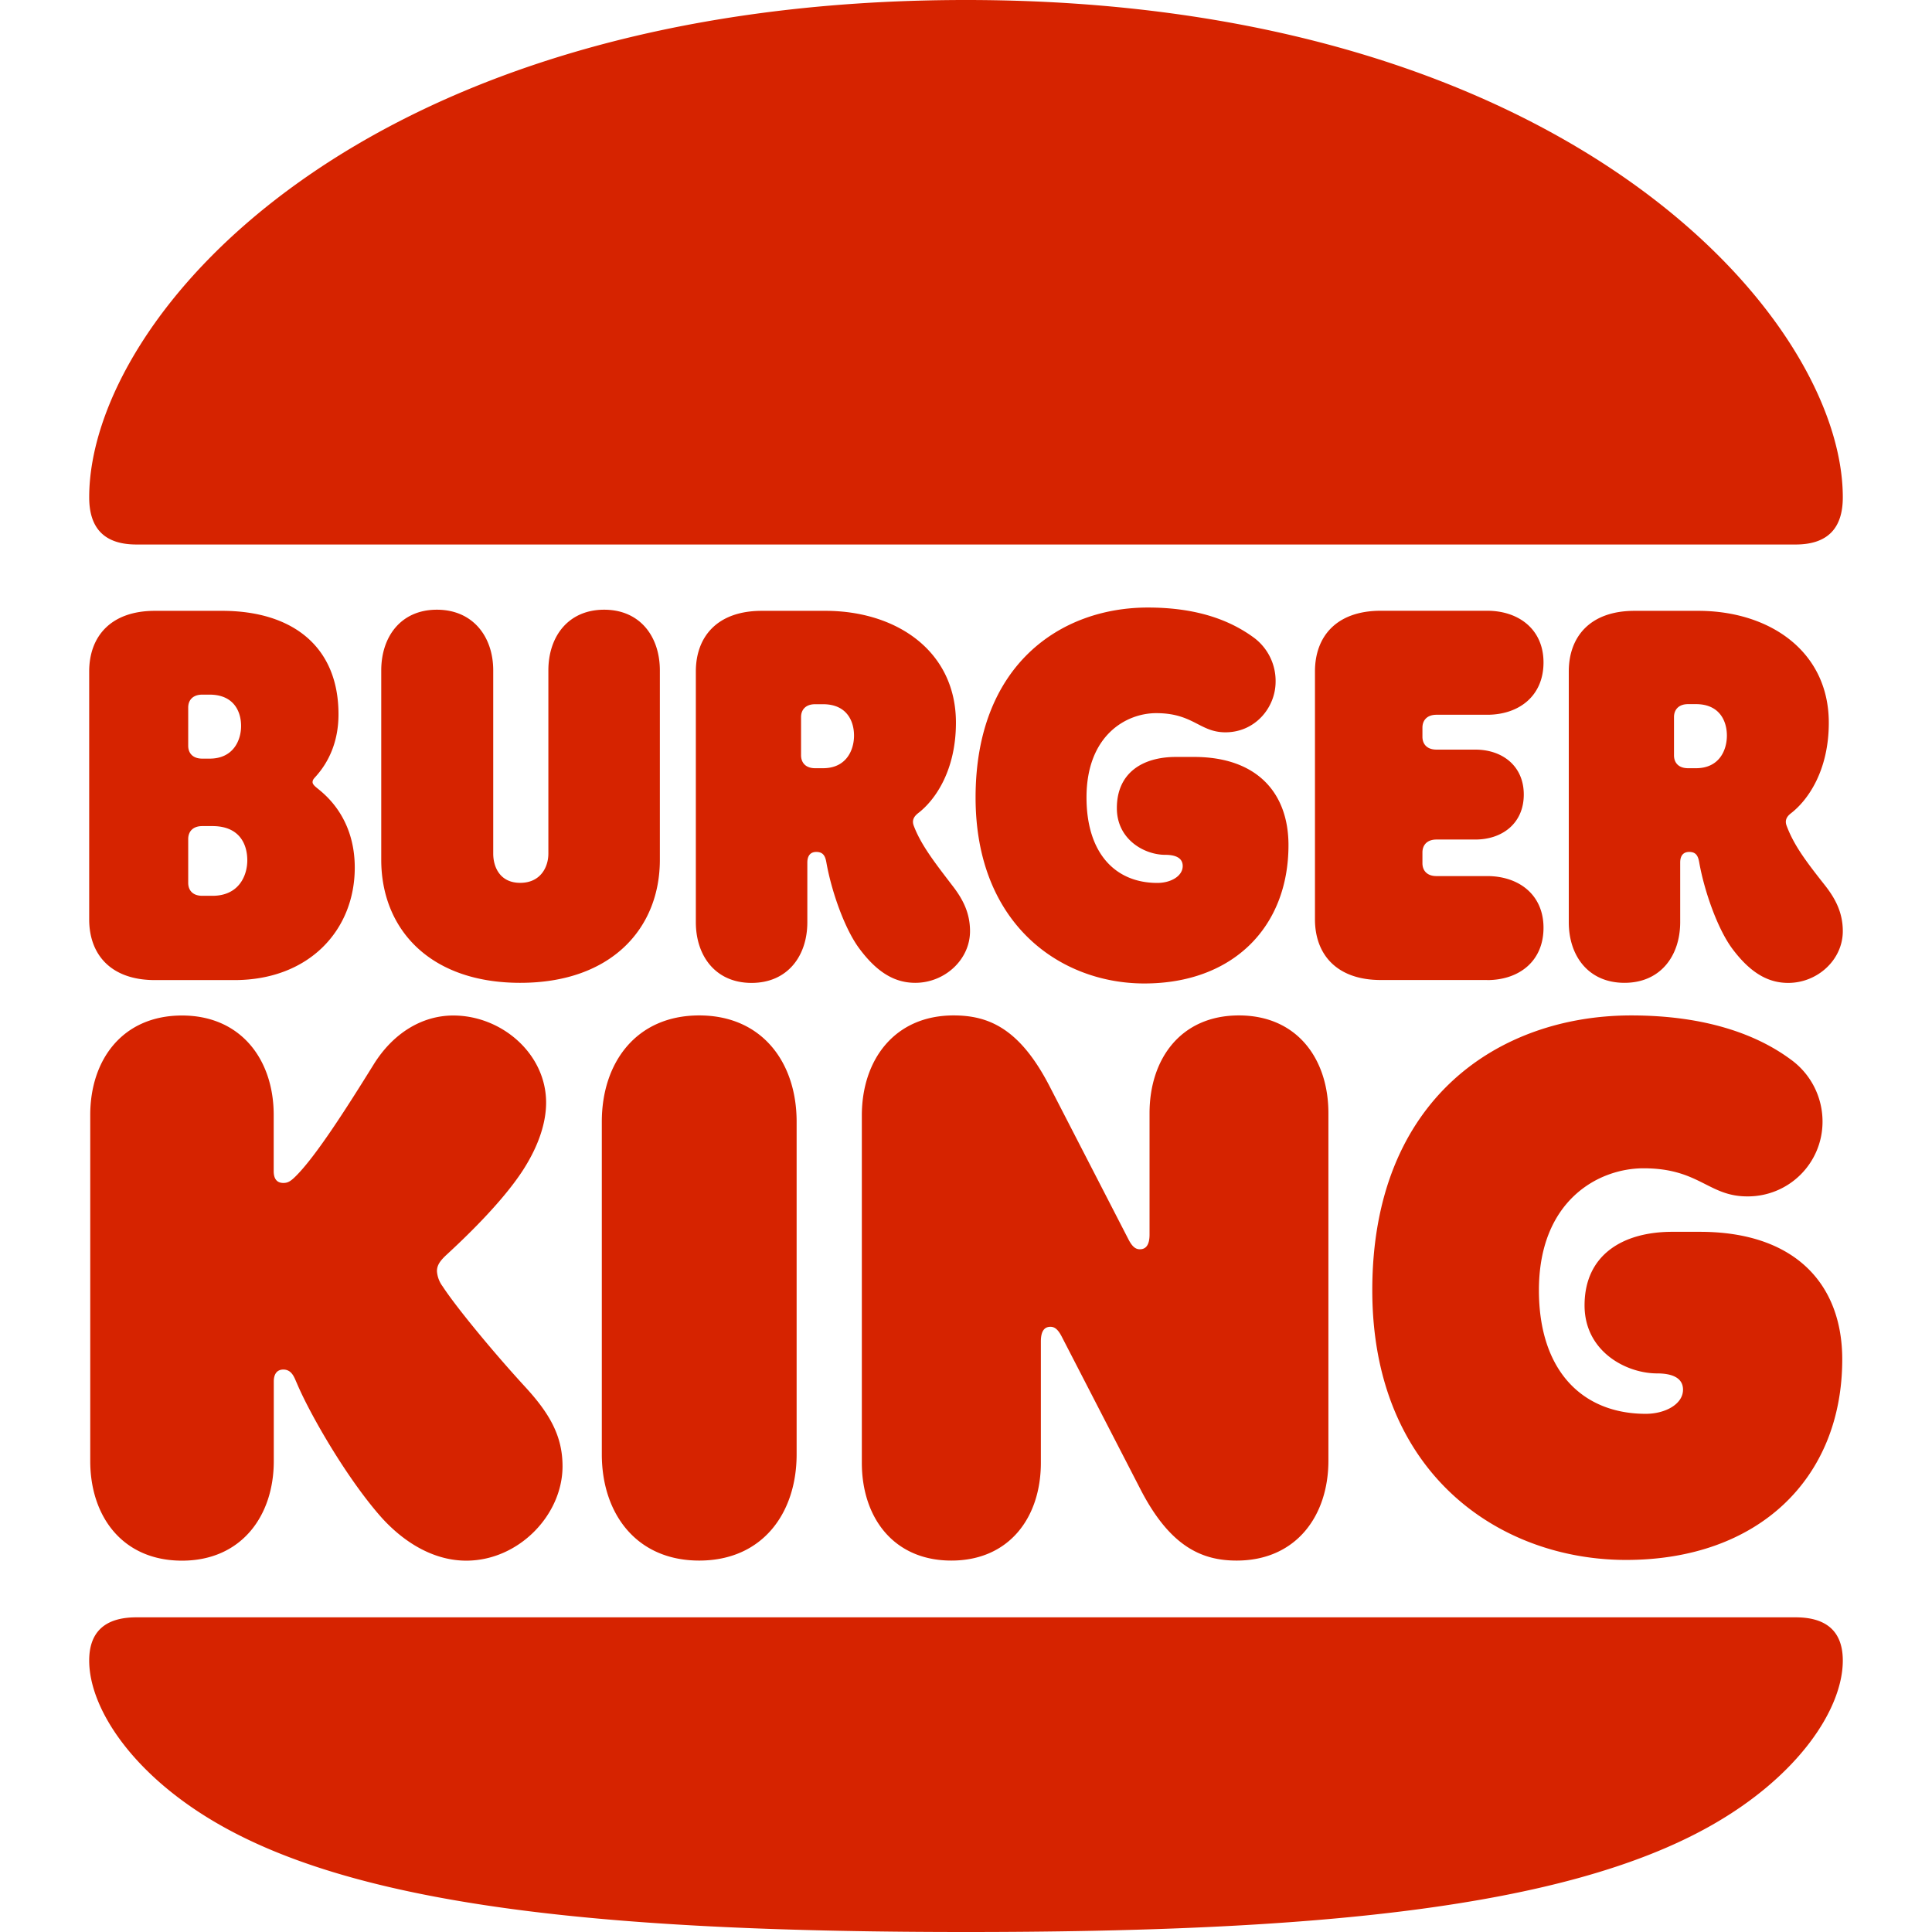 <svg role="img" viewBox="0 0 24 24" xmlns="http://www.w3.org/2000/svg"><style>path { fill: #D62300; }</style><title>Burger King</title><path d="M15.39 12.614c-.72.0-1.11.538-1.11 1.215v1.508c0 .125-.043.182-.12.182-.056.0-.098-.035-.147-.133l-.971-1.885c-.37-.72-.755-.887-1.196-.887-.734.0-1.14.552-1.14 1.243v4.314c0 .678.392 1.215 1.112 1.215s1.112-.537 1.112-1.215v-1.507c0-.126.042-.182.119-.182.055.0.097.035.146.133l.972 1.885c.37.719.769.886 1.195.886.735.0 1.14-.551 1.14-1.242v-4.315c0-.677-.391-1.215-1.111-1.215zm-4.02-.405c.364.0.68-.286.68-.642.0-.238-.099-.412-.224-.572-.203-.266-.385-.496-.476-.74-.02-.056-.007-.105.056-.154.217-.167.469-.537.469-1.124.0-.886-.734-1.389-1.622-1.389h-.79c-.553.0-.819.321-.819.754v3.114c0 .419.245.754.692.754.448.0.693-.335.693-.754v-.74c0-.09.042-.133.111-.133.084.0.112.049.126.133.063.356.23.837.42 1.082.237.314.46.411.685.411zm-1.146-2.666h-.098c-.119.0-.175-.07-.175-.161v-.474c0-.09.056-.16.175-.16h.098c.294.0.385.208.385.39.0.174-.091.405-.385.405zm-3.761 2.666c1.132.0 1.734-.677 1.734-1.528V8.328c0-.419-.245-.754-.692-.754-.448.0-.693.335-.693.754v2.276c0 .167-.097.363-.35.363-.251.0-.335-.196-.335-.363V8.328c0-.419-.252-.754-.7-.754-.447.0-.691.335-.691.754v2.353c0 .852.594 1.528 1.727 1.528zm12.011-.034c.392.0.7-.23.7-.65.0-.412-.308-.642-.7-.642h-.63c-.118.0-.174-.07-.174-.16v-.133c0-.091.056-.161.175-.161h.482c.336.0.602-.202.602-.559.0-.355-.266-.558-.602-.558h-.482c-.12.0-.175-.07-.175-.16V9.04c0-.091.056-.161.175-.161h.629c.392.0.7-.23.7-.65.0-.411-.308-.642-.7-.642h-1.321c-.553.0-.818.321-.818.754v3.079c0 .432.265.754.818.754h1.321zm2.642 3.127h-.342c-.615.0-1.09.286-1.09.914.0.573.517.845.901.845.189.0.322.056.322.202.0.182-.224.3-.462.3-.79.0-1.328-.537-1.328-1.535.0-1.11.734-1.515 1.3-1.515.692.0.804.349 1.287.349a.927.927.0 00.936-.915.95.95.0 00-.398-.788c-.427-.315-1.07-.545-1.979-.545-1.629.0-3.216 1.026-3.216 3.414.0 2.282 1.587 3.35 3.153 3.35 1.643.0 2.685-1.012 2.685-2.492.0-.935-.587-1.584-1.769-1.584zm-12.43-2.688c-.783.0-1.21.587-1.21 1.32v4.132c0 .734.427 1.32 1.21 1.32.783.0 1.21-.586 1.21-1.32v-4.132c0-.733-.427-1.32-1.21-1.32zm11.494-.405c.447.0.692-.335.692-.754v-.74c0-.09.042-.132.112-.132.084.0.111.049.125.133.063.355.231.837.42 1.082.238.314.461.412.685.412.363.0.678-.286.678-.643.0-.237-.098-.412-.224-.572-.237-.3-.384-.496-.475-.74-.02-.056-.007-.105.056-.153.217-.168.469-.538.469-1.124.0-.887-.735-1.39-1.623-1.39h-.79c-.552.0-.817.321-.817.754v3.114c0 .419.244.753.692.753zm.615-3.301c0-.09.056-.161.175-.161h.098c.293.0.384.21.384.391.0.175-.09.405-.384.405h-.098c-.12.0-.175-.07-.175-.16zm-18.87 3.267h.986c.93.0 1.496-.622 1.496-1.397.0-.621-.37-.907-.454-.977-.035-.028-.07-.056-.07-.084.0-.035.021-.048.056-.09.133-.154.266-.398.266-.754.0-.838-.567-1.285-1.448-1.285h-.832c-.552.0-.817.321-.817.754v3.079c0 .433.265.754.817.754zm.413-3.386c0-.09.056-.16.175-.16h.09c.301.0.392.209.392.39.0.168-.09.405-.391.405h-.091c-.12.0-.175-.07-.175-.16zm0 1.634c0-.091.056-.161.175-.161h.126c.335.0.433.223.433.426.0.181-.098.44-.433.44h-.126c-.12.0-.175-.07-.175-.161zm11.878 1.794c1.098.0 1.79-.699 1.79-1.718.0-.649-.391-1.096-1.174-1.096h-.224c-.413.0-.734.196-.734.636.0.39.342.58.601.58.133.0.217.041.217.139.0.125-.147.21-.315.21-.524.0-.88-.37-.88-1.062.0-.768.489-1.047.866-1.047.462.0.539.238.86.238.37.0.623-.308.623-.629a.669.669.0 00-.266-.544c-.294-.217-.706-.377-1.321-.377-1.084.0-2.14.712-2.14 2.36.0 1.576 1.056 2.31 2.097 2.31zm-8.718 3.762a.354.354.0 01-.07-.188c0-.077.042-.133.126-.21.196-.181.678-.635.944-1.047.202-.314.286-.6.286-.837.0-.607-.552-1.082-1.153-1.082-.385.0-.748.216-.993.614-.329.53-.72 1.145-.972 1.39-.063.062-.098.076-.146.076-.084.0-.12-.056-.12-.146v-.699c0-.684-.405-1.235-1.139-1.235-.74.0-1.14.551-1.14 1.235v4.3c0 .685.399 1.237 1.14 1.237.734.0 1.14-.552 1.14-1.236v-.991c0-.084.035-.147.119-.147.111.0.14.112.167.168.161.384.63 1.2 1.063 1.682.294.32.657.524 1.042.524.65.0 1.196-.566 1.196-1.173.0-.377-.161-.657-.469-.991-.392-.427-.853-.986-1.021-1.244zm15.751 6.702C19.432 23.707 16.313 24 12 24c-4.313.0-7.432-.293-9.25-1.32-1.09-.614-1.642-1.451-1.642-2.052.0-.342.181-.537.587-.537h20.61c.406.0.587.195.587.537.0.6-.552 1.438-1.643 2.053zm1.056-15.917H1.695c-.406.0-.587-.209-.587-.586C1.108 3.944 4.47.0 12 0c7.46.0 10.892 3.944 10.892 6.178.0.377-.181.586-.587.586z"/></svg>